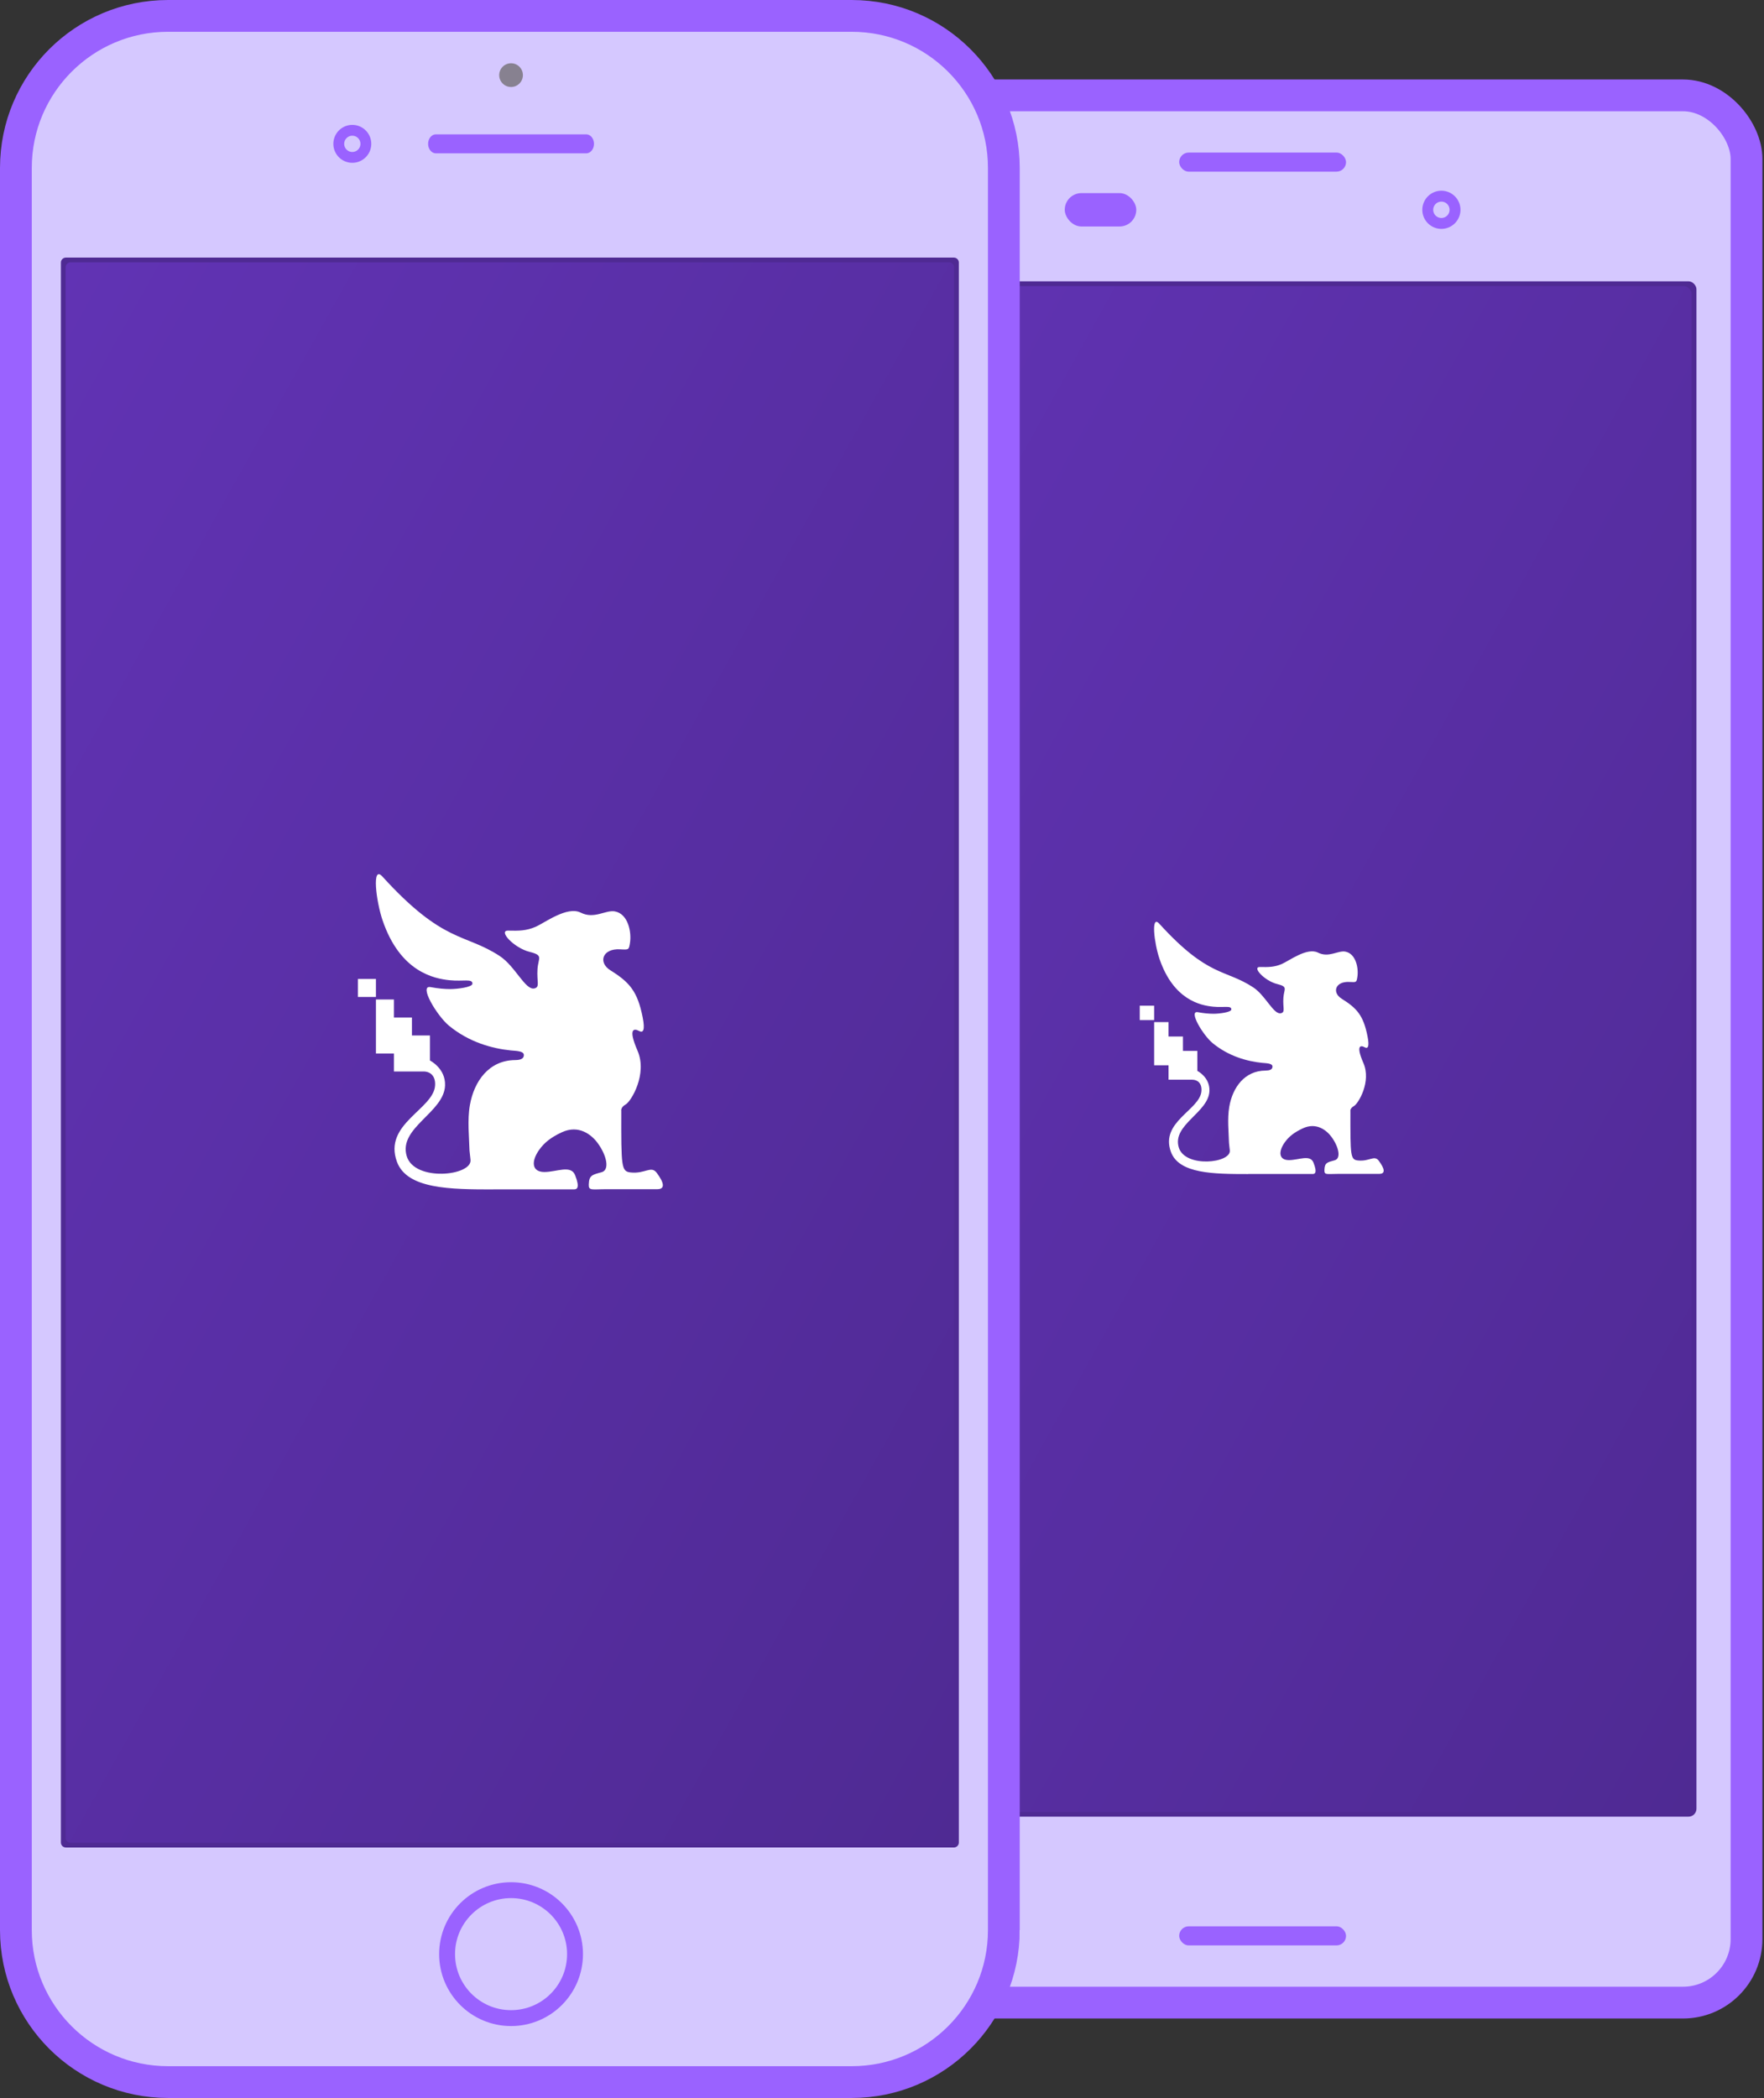 <svg xmlns="http://www.w3.org/2000/svg" xmlns:xlink="http://www.w3.org/1999/xlink" width="444" height="528" viewBox="0 0 444 528">
    <rect x="0" y="0" width="444" height="528" fill="#333333" stroke="none"/>
    <defs>
        <linearGradient id="b" x1="100%" x2="0%" y1="100%" y2="0%">
            <stop offset="0%" stop-color="#4F2A93"/>
            <stop offset="100%" stop-color="#6133B4"/>
        </linearGradient>
        <rect id="a" width="216" height="384" rx="2"/>
        <path id="c" d="M236.147 458.522c0 .69-.558 1.249-1.246 1.249H13.769a1.247 1.247 0 0 1-1.246-1.25V63.268c0-.69.557-1.249 1.246-1.249H234.9c.688 0 1.246.56 1.246 1.25v395.254z"/>
    </defs>
    <g fill="none" fill-rule="evenodd">
        <g transform="translate(196 24)">
            <rect width="243.6" height="480" fill="#D5C8FF" stroke="#9A62FF" stroke-width="8" rx="16"/>
            <path fill="#9A62FF" d="M166.8 24a4.805 4.805 0 0 0-4.8 4.8c0 2.647 2.153 4.8 4.8 4.8s4.8-2.153 4.8-4.8-2.153-4.8-4.8-4.8m0 2.743a2.057 2.057 0 1 1 0 4.114 2.057 2.057 0 0 1 0-4.114"/>
            <rect width="218.4" height="386.4" x="12.6" y="46.8" fill="#4F2A93" rx="2"/>
            <rect width="42" height="4.8" x="100.8" y="14.4" fill="#9A62FF" rx="2.4"/>
            <rect width="18" height="8.4" x="72" y="24.6" fill="#9A62FF" rx="4.2"/>
            <rect width="42" height="4.8" x="100.8" y="460.8" fill="#9A62FF" rx="2.4"/>
        </g>
        <use fill="url(#b)" transform="translate(209.8 72)" xlink:href="#a"/>
        <g fill="#FFF">
            <path d="M347.027 292.118c1.58 2.1 1.695 3.312.125 3.312h-10.15c-3.058 0-3.692.362-3.644-.965.066-1.85.663-1.923 2.607-2.465 1.612-.451 1.033-3.32-.795-5.829-1.272-1.747-3.855-3.78-7.249-2.2-2.203 1.027-3.5 2.076-4.519 3.489-1.667 2.313-1.577 4.504 1.019 4.504 2.453 0 5.342-1.486 6.18.63 1.037 2.623.325 2.866-.182 2.866H314.15l.012.015c-8.715 0-17.42-.069-19.44-5.576-2.794-7.62 7.372-10.556 7.684-15.337.126-1.935-.961-2.83-2.318-2.83h-5.965v-3.626h-3.625V257.233h3.625v3.625h3.624v3.624h3.624v5.034s3.153 1.564 3.046 5.008c-.17 5.47-9.422 8.5-7.727 14.233 1.55 5.246 13.26 3.99 12.85.735l-.204-1.854c-.057-2.597-.462-6.071.08-9.147.853-4.836 3.861-9.02 9.102-9.058.955-.007 1.764-.203 1.764-1.006 0-.848-1.536-.828-2.617-.937-3.74-.381-8.394-1.634-12.46-4.979-2.408-1.98-6.158-8.227-3.706-7.77 1.514.284 2.849.4 4.023.396 1.23-.003 4.406-.348 4.406-1.1 0-1.04-1.836-.413-4.53-.677-3.22-.314-10.046-1.694-13.568-12.082-1.32-3.892-2.191-11.175-.048-8.818 12.357 13.59 16.555 11.377 23.642 16.024 3.12 2.045 5.15 6.93 6.969 6.523 1.185-.267.46-1.356.636-3.897.159-2.27 1.238-2.763-1.538-3.449-3.235-.799-6.464-4.345-4.353-4.295 2.11.051 3.637.045 5.487-.756 1.85-.8 6.372-4.244 9.108-2.865 2.735 1.38 5.035-.6 6.885-.25 2.686.51 3.378 4.207 3.03 6.37-.22 1.37-.22 1.368-1.97 1.267-3.585-.211-4.497 2.645-1.976 4.219 3.837 2.397 5.468 4.194 6.51 9.504.508 2.576.096 3.176-.758 2.702-.853-.474-2.322-.71-.284 3.983 2.038 4.693-1.28 10.195-2.37 10.811-1.091.617-.901 1.328-.901 1.328-.021 11.325 0 12.174 1.9 12.378 2.88.31 4.105-1.431 5.227.06z"/>
            <path d="M286.875 256.725h3.624V253.1h-3.624z"/>
        </g>
        <g>
            <g transform="translate(4 4)">
                <path fill="#D5C8FF" d="M248.67 481.737c0 21.132-17.15 38.263-38.305 38.263H38.305C17.15 520 0 502.869 0 481.737V38.263C0 17.131 17.15 0 38.305 0h172.06c21.155 0 38.305 17.131 38.305 38.263v443.474z"/>
                <path stroke="#9A62FF" stroke-width="8" d="M248.67 481.737c0 21.132-17.15 38.263-38.305 38.263H38.305C17.15 520 0 502.869 0 481.737V38.263C0 17.131 17.15 0 38.305 0h172.06c21.155 0 38.305 17.131 38.305 38.263v443.474z"/>
                <path fill="#4F2A93" d="M237.34 459.707c0 .694-.564 1.256-1.26 1.256H12.59c-.696 0-1.26-.562-1.26-1.256V62.082c0-.694.564-1.256 1.26-1.256h223.49c.696 0 1.26.562 1.26 1.256v397.625z"/>
                <path fill="#9A62FF" d="M145.505 32.202c0 1.317-.876 2.385-1.957 2.385h-37.83c-1.08 0-1.957-1.068-1.957-2.385 0-1.318.876-2.385 1.957-2.385h37.83c1.08 0 1.957 1.067 1.957 2.385M84.679 27.431c-2.63 0-4.77 2.14-4.77 4.77 0 2.632 2.14 4.771 4.77 4.771 2.63 0 4.77-2.14 4.77-4.77 0-2.63-2.14-4.77-4.77-4.77m0 2.725a2.044 2.044 0 1 1 0 4.09 2.044 2.044 0 0 1 0-4.09"/>
                <path fill="#878190" d="M127.615 14.908a2.982 2.982 0 1 0-5.964 0 2.982 2.982 0 0 0 5.964 0"/>
                <path stroke="#9A62FF" stroke-width="4" d="M140.734 487.798c0-8.892-7.209-16.1-16.101-16.1s-16.1 7.208-16.1 16.1c0 8.892 7.208 16.101 16.1 16.101 8.892 0 16.1-7.209 16.1-16.1"/>
                <use fill="url(#b)" xlink:href="#c"/>
            </g>
            <g fill="#FFF">
                <path d="M165.284 295.147c1.975 2.626 2.119 4.14.156 4.14h-12.688c-3.822 0-4.615.453-4.555-1.206.083-2.313.83-2.403 3.259-3.081 2.015-.564 1.292-4.15-.993-7.286-1.59-2.184-4.819-4.726-9.062-2.75-2.753 1.283-4.375 2.595-5.648 4.36-2.084 2.892-1.972 5.631 1.273 5.631 3.066 0 6.678-1.858 7.725.788 1.297 3.278.406 3.582-.228 3.582H124.19l.015.019c-10.894 0-21.776-.086-24.3-6.97-3.493-9.525 9.215-13.195 9.605-19.172.157-2.418-1.202-3.538-2.898-3.538h-7.456v-4.531h-4.532v-13.592h4.531v4.531h4.53v4.53h4.532V266.895s3.94 1.955 3.806 6.26c-.213 6.837-11.777 10.624-9.658 17.79 1.938 6.559 16.575 4.99 16.061.92l-.253-2.317c-.072-3.247-.579-7.59.099-11.434 1.067-6.045 4.827-11.275 11.378-11.323 1.194-.009 2.204-.254 2.204-1.257 0-1.06-1.92-1.035-3.271-1.172-4.675-.476-10.492-2.042-15.574-6.223-3.01-2.476-7.698-10.284-4.633-9.712 1.893.354 3.56.5 5.028.495 1.538-.004 5.508-.436 5.508-1.375 0-1.3-2.295-.517-5.661-.846-4.025-.393-12.559-2.118-16.962-15.103-1.65-4.865-2.739-13.97-.06-11.023 15.447 16.987 20.695 14.222 29.553 20.03 3.9 2.556 6.438 8.663 8.711 8.154 1.482-.334.575-1.695.796-4.871.198-2.84 1.547-3.454-1.923-4.311-4.044-.999-8.08-5.432-5.441-5.37 2.637.065 4.546.056 6.858-.945 2.313-1 7.966-5.305 11.385-3.58 3.42 1.724 6.294-.75 8.607-.312 3.357.637 4.222 5.257 3.786 7.96-.273 1.715-.273 1.712-2.46 1.584-4.482-.263-5.623 3.307-2.472 5.275 4.797 2.996 6.836 5.243 8.139 11.88.634 3.22.12 3.97-.948 3.378-1.066-.593-2.902-.89-.355 4.978 2.548 5.866-1.6 12.744-2.963 13.514-1.364.77-1.126 1.66-1.126 1.66-.026 14.156 0 15.217 2.374 15.472 3.601.388 5.132-1.789 6.535.076z"/>
                <path d="M90.094 250.906h4.53v-4.53h-4.53z"/>
            </g>
        </g>
    </g>
</svg>
